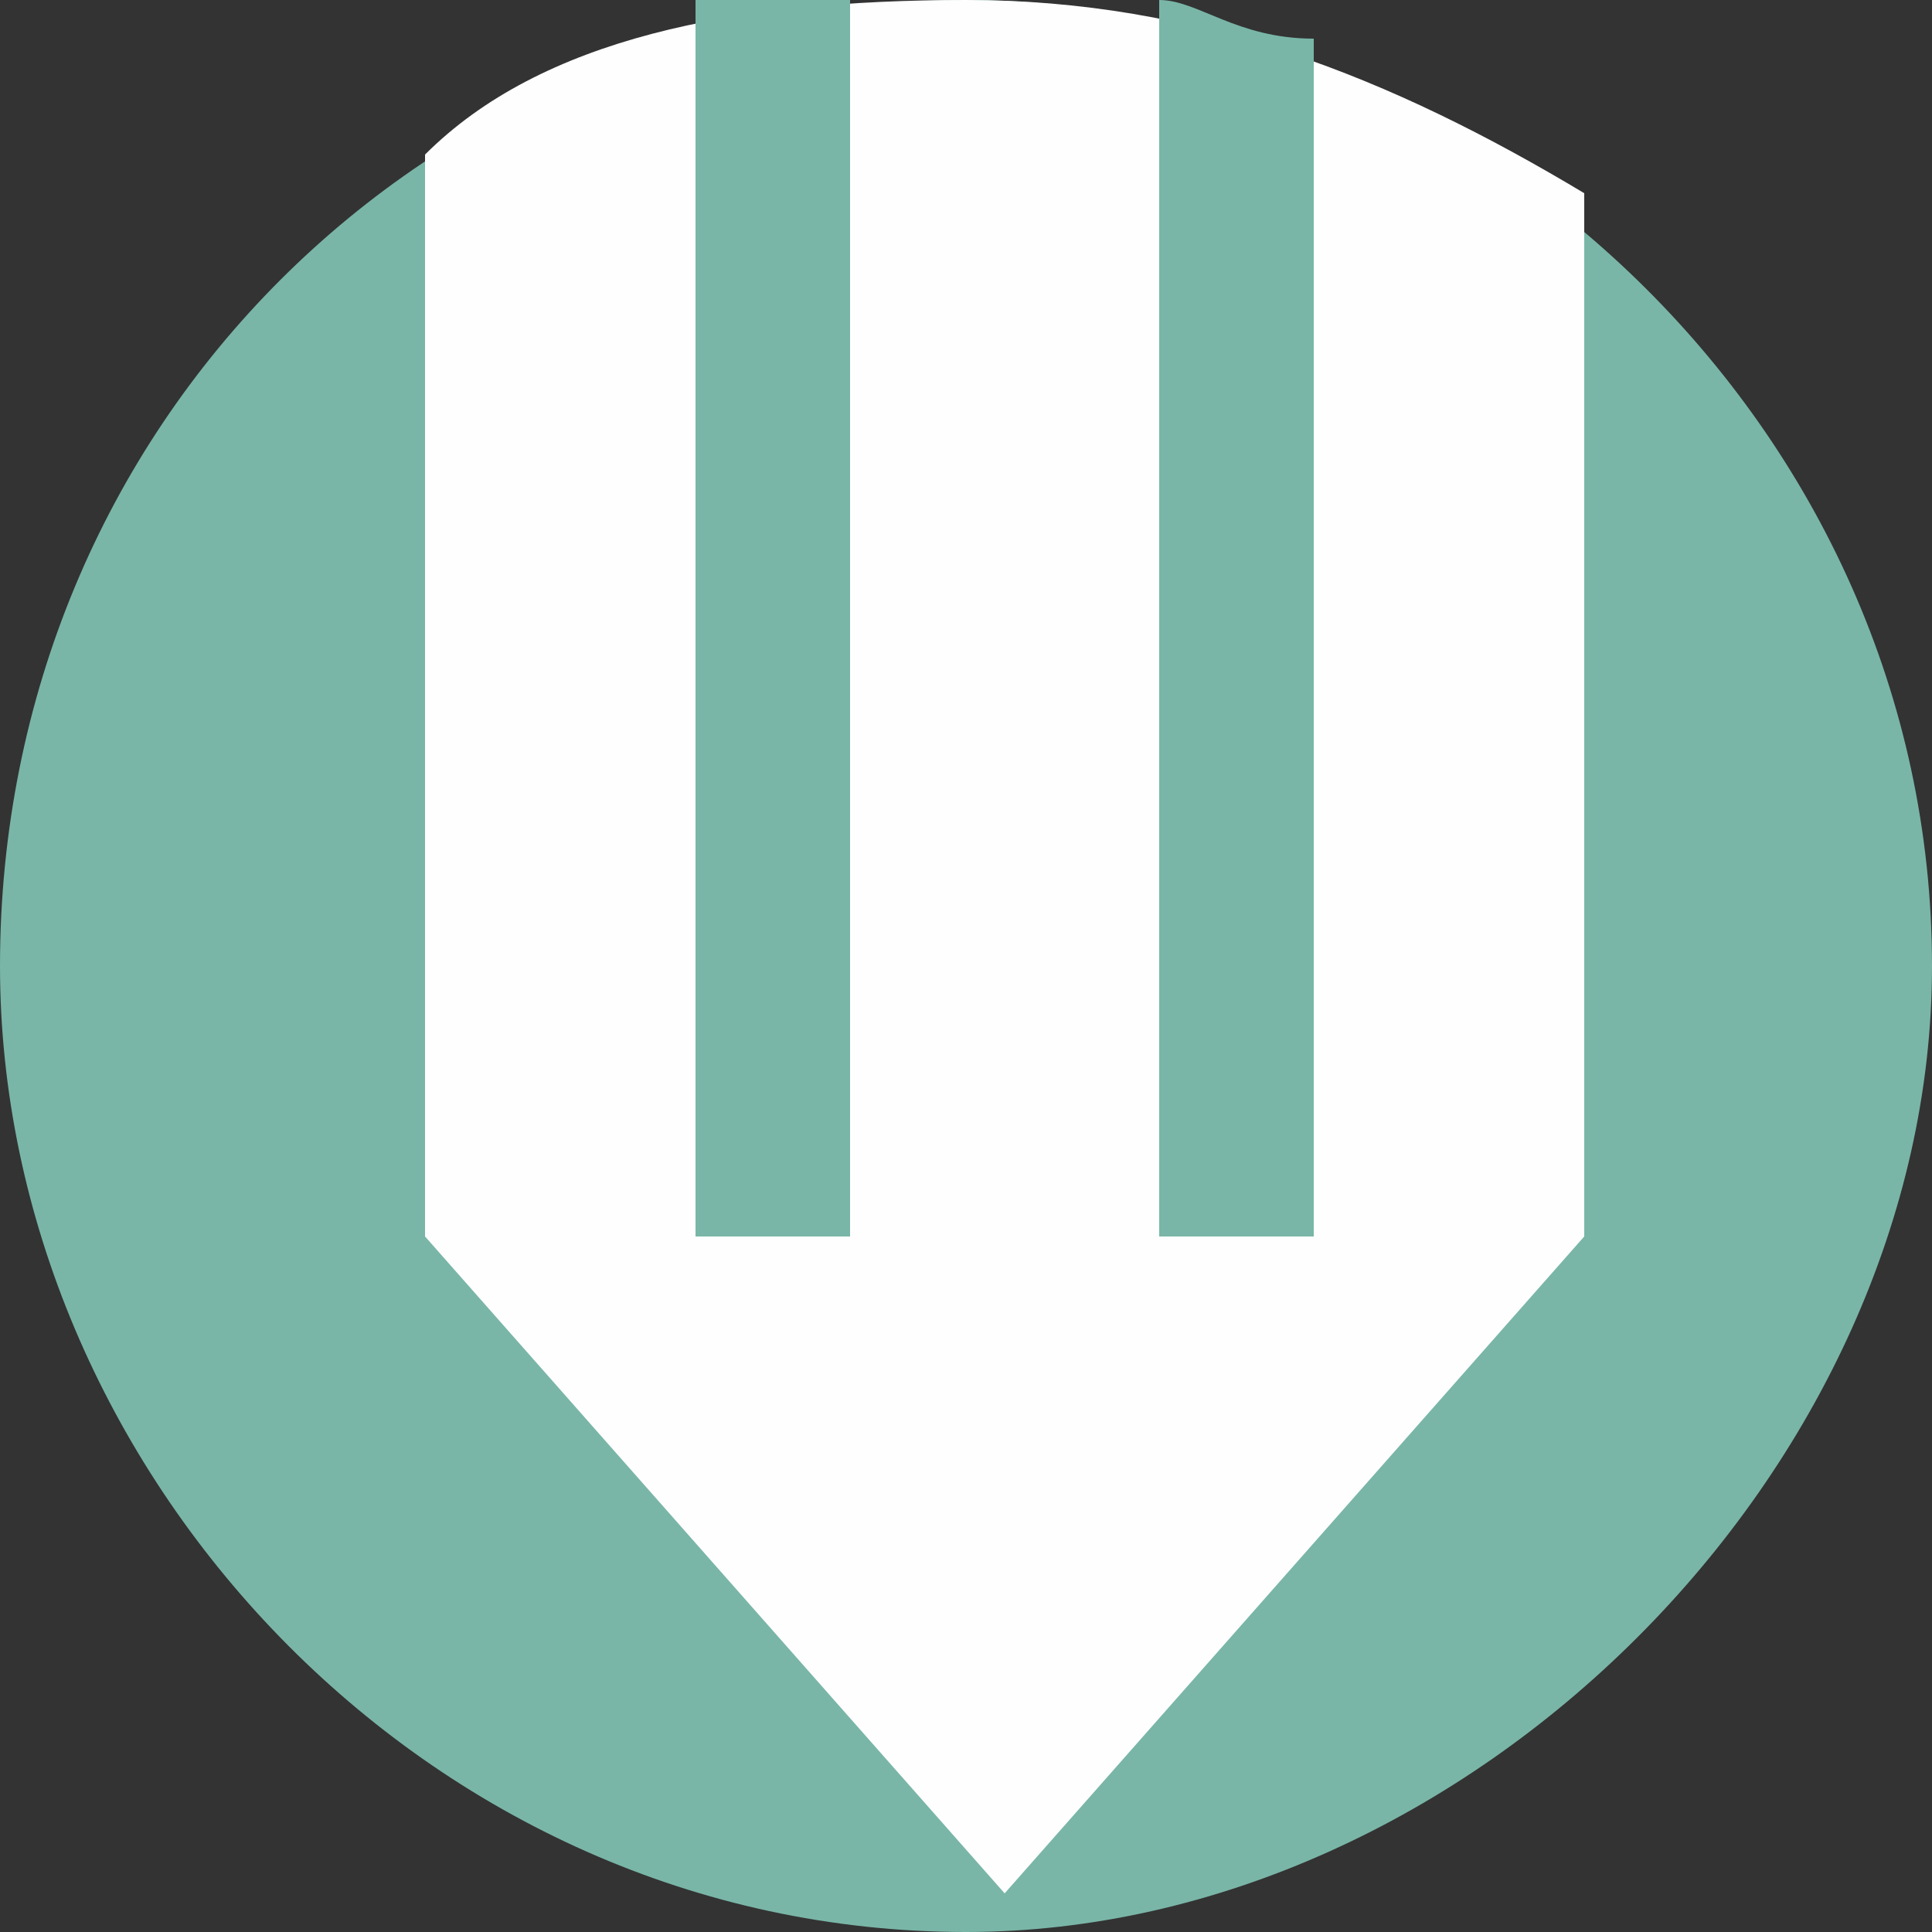 <svg width="50px" height="50px" xmlns="http://www.w3.org/2000/svg" version="1.1">
	<rect width="100%" height="100%" fill="#333333" stroke="none"/>
	<path id="notes_outer" d="M25,50 C38,50 50,38 50,25 C50,11 38,0 25,0 C11,0 0,11 0,25 C0,38 11,50 25,50 Z M25,50" fill="rgb(121,182,167)"></path>
	<path id="notes_shape1" d="M11,4 C14,1 19,0 25,0 C31,0 36,2 41,5 L41,32 L26,49 C26,49 11,32 11,32 L11,4 L11,4 Z M11,4" fill="rgb(255,254,254)"></path>
	<path id="notes_shape2" d="M30,0 C31,0 32,1 34,1 L34,32 L30,32 L30,0 L30,0 Z M30,0" fill="rgb(121,182,167)"></path>
	<path id="notes_shape3" d="M18,0 C19,0 20,0 22,0 L22,32 L18,32 L18,0 L18,0 Z M18,0" fill="rgb(121,182,167)"></path>
</svg>
